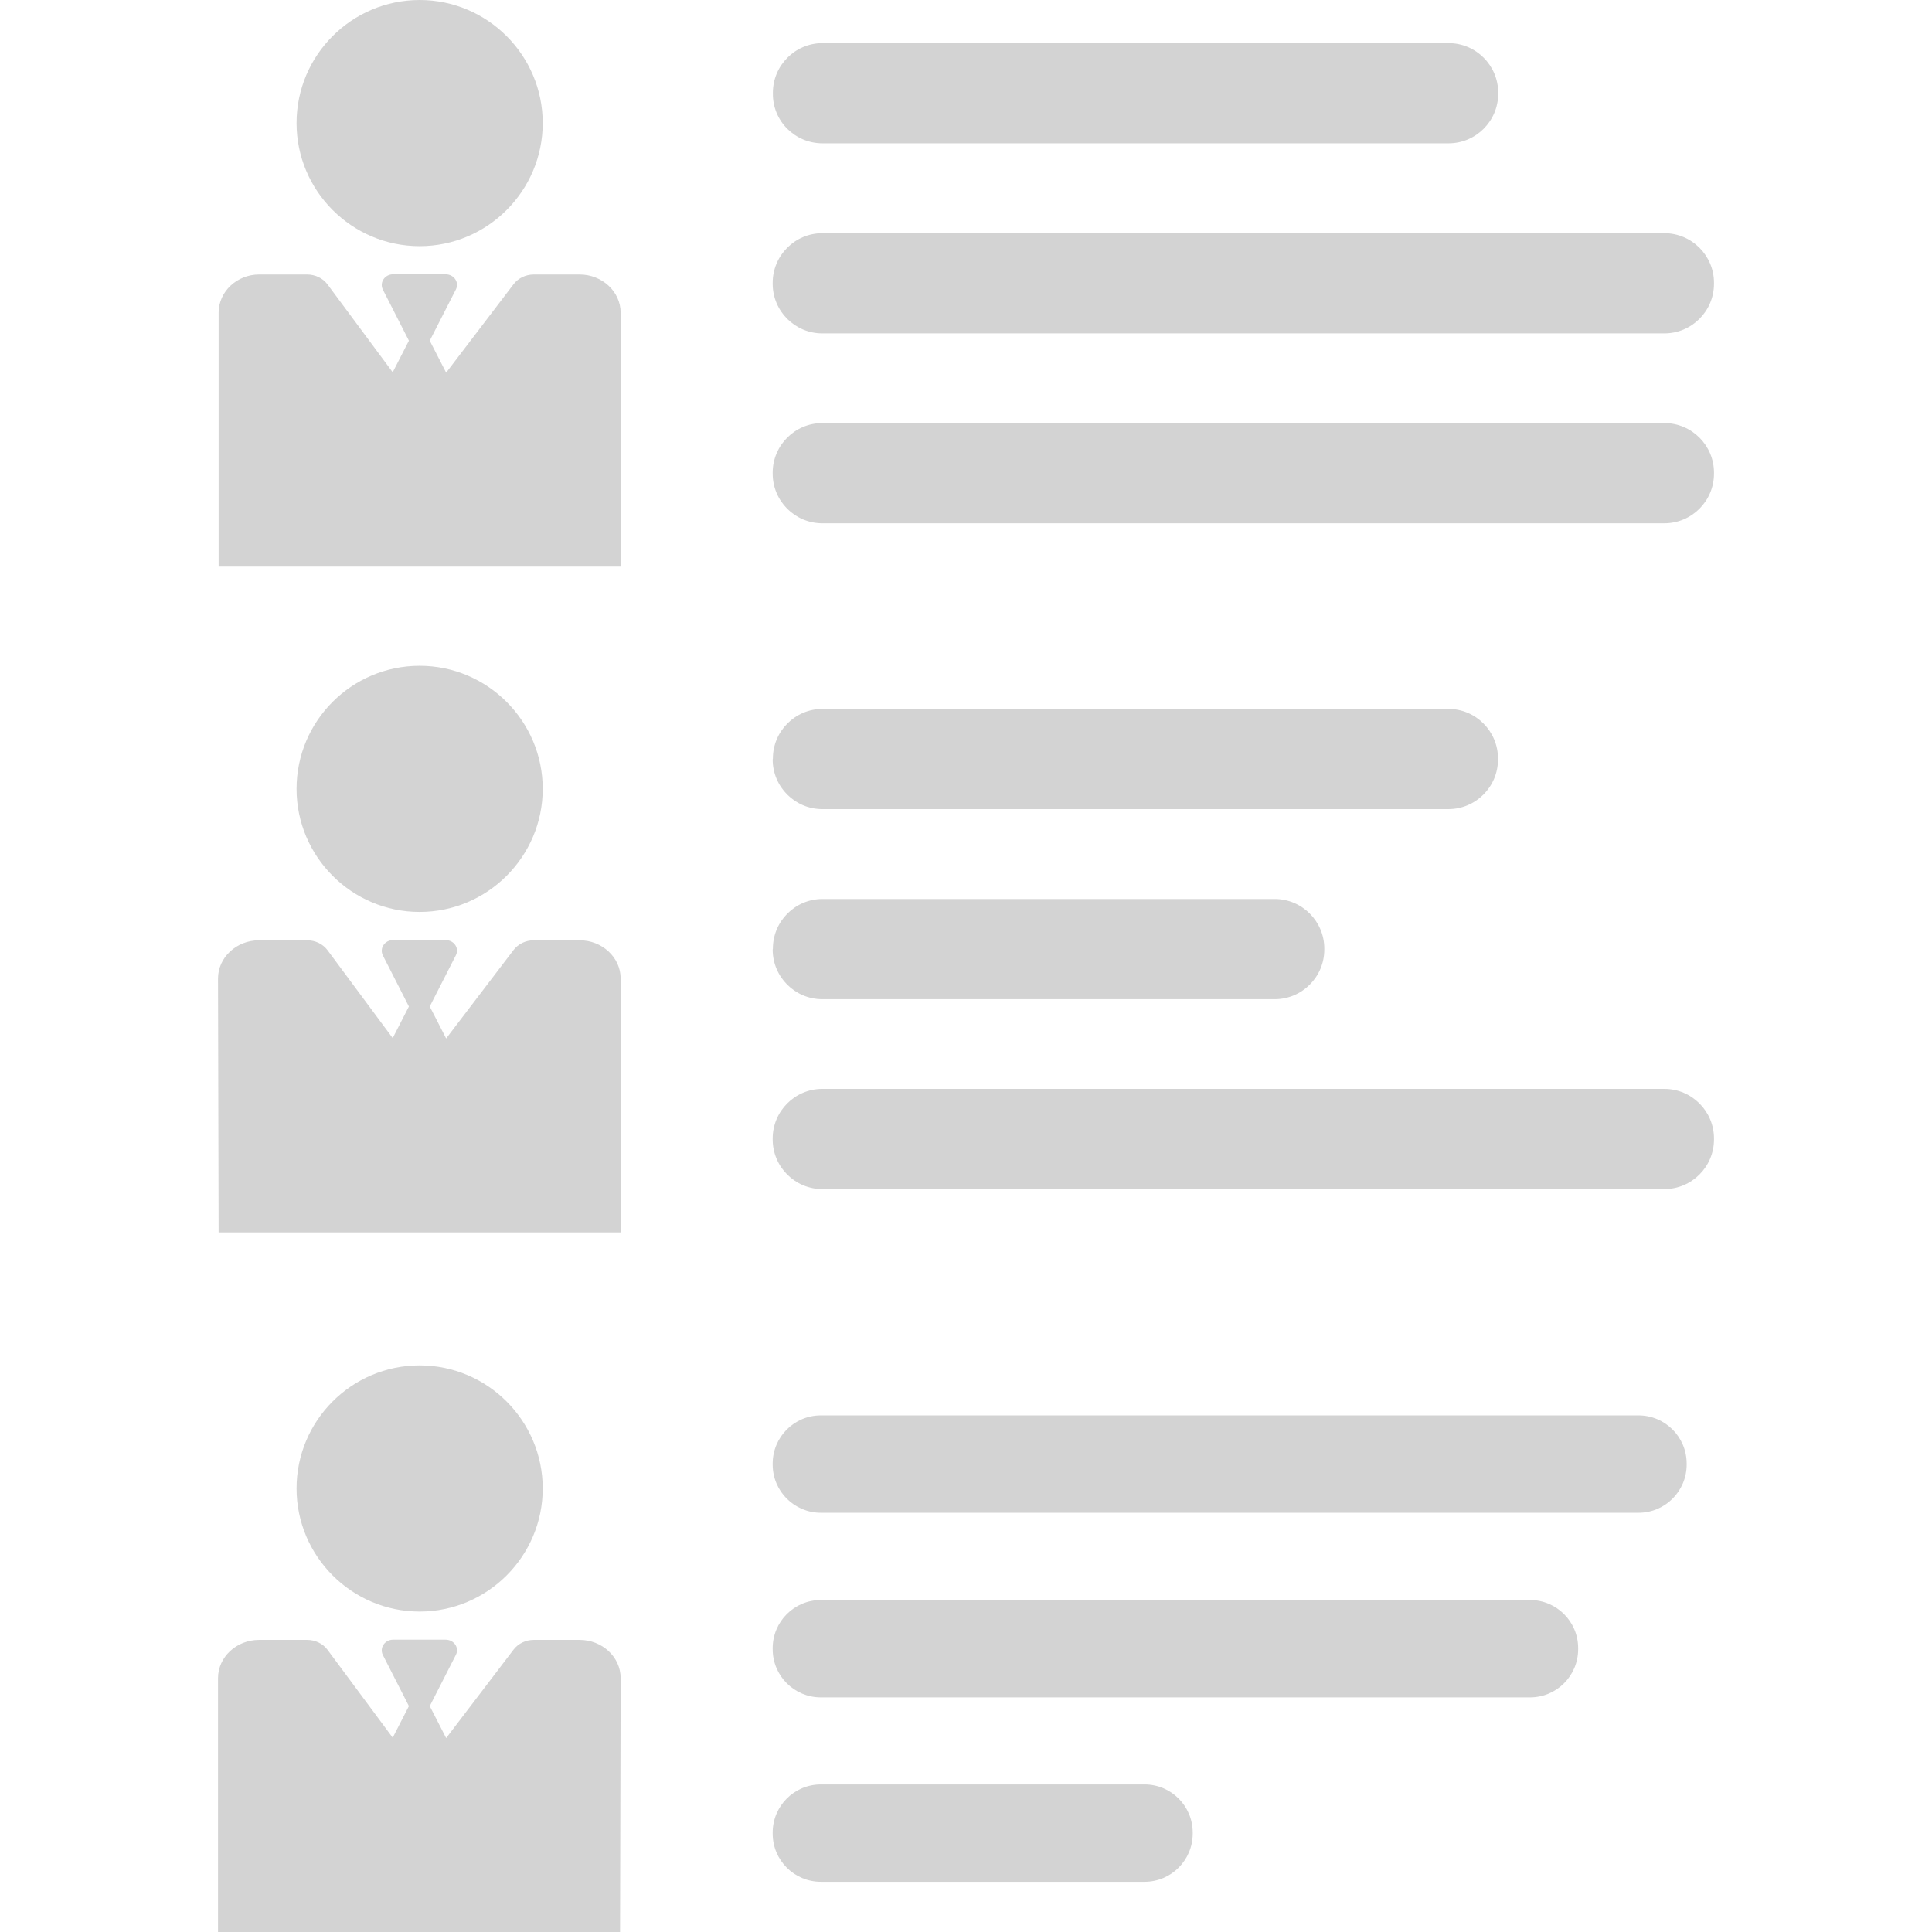 <?xml version="1.0" encoding="utf-8"?>
<!-- Generator: Adobe Illustrator 16.0.0, SVG Export Plug-In . SVG Version: 6.00 Build 0)  -->
<!DOCTYPE svg PUBLIC "-//W3C//DTD SVG 1.1//EN" "http://www.w3.org/Graphics/SVG/1.1/DTD/svg11.dtd">
<svg version="1.1" id="Capa_1" xmlns="http://www.w3.org/2000/svg" xmlns:xlink="http://www.w3.org/1999/xlink" x="0px" y="0px"
	 width="954.4px" height="954.4px" viewBox="0 0 954.4 954.4" enable-background="new 0 0 954.4 954.4" xml:space="preserve">
<g>
	<g>
		<path fill="#D3D3D3" d="M406.301,70.8h309.3c13.5,0,24.5-11,24.5-24.5v-0.5c0-13.5-11-24.5-24.5-24.5h-309.3
			c-13.5,0-24.5,11-24.5,24.5v0.5C381.7,59.8,392.7,70.8,406.301,70.8z"/>
		<path fill="#D3D3D3" d="M381.7,140.2c0,13.5,11,24.5,24.5,24.5h416c13.5,0,24.5-11,24.5-24.5v-0.5c0-13.5-11-24.5-24.5-24.5h-416
			c-13.5,0-24.5,11-24.5,24.5V140.2L381.7,140.2z"/>
		<path fill="#D3D3D3" d="M381.7,234c0,13.5,11,24.5,24.5,24.5h416c13.5,0,24.5-11,24.5-24.5v-0.5c0-13.5-11-24.5-24.5-24.5h-416
			c-13.5,0-24.5,11-24.5,24.5V234L381.7,234z"/>
		<path fill="#D3D3D3" d="M381.7,375.2c0,13.5,11,24.5,24.5,24.5h309.3c13.5,0,24.5-11,24.5-24.5v-0.5c0-13.5-11-24.5-24.5-24.5
			H406.301c-13.5,0-24.5,11-24.5,24.5L381.7,375.2L381.7,375.2z"/>
		<path fill="#D3D3D3" d="M381.7,469.101c0,13.5,11,24.5,24.5,24.5h223.5c13.5,0,24.5-11,24.5-24.5v-0.5c0-13.5-11-24.5-24.5-24.5
			H406.301c-13.5,0-24.5,11-24.5,24.5L381.7,469.101L381.7,469.101z"/>
		<path fill="#D3D3D3" d="M381.7,562.9c0,13.5,11,24.5,24.5,24.5h416c13.5,0,24.5-11,24.5-24.5v-0.5c0-13.5-11-24.5-24.5-24.5h-416
			c-13.5,0-24.5,11-24.5,24.5V562.9L381.7,562.9z"/>
		<path fill="#D3D3D3" d="M381.7,723.5c0,13.2,10.7,23.8,23.8,23.8h403.9c13.199,0,23.8-10.699,23.8-23.8V723
			c0-13.2-10.7-23.8-23.8-23.8H405.5c-13.199,0-23.8,10.7-23.8,23.8V723.5L381.7,723.5z"/>
		<path fill="#D3D3D3" d="M381.7,814.7c0,13.2,10.7,23.8,23.8,23.8h350.301c13.199,0,23.8-10.7,23.8-23.8v-0.5
			c0-13.2-10.699-23.8-23.8-23.8H405.5c-13.199,0-23.8,10.699-23.8,23.8V814.7L381.7,814.7z"/>
		<path fill="#D3D3D3" d="M381.7,905.8c0,13.2,10.7,23.801,23.8,23.801h159.9c13.199,0,23.8-10.699,23.8-23.801v-0.5
			c0-13.199-10.7-23.8-23.8-23.8H405.5c-13.199,0-23.8,10.7-23.8,23.8V905.8L381.7,905.8z"/>
		<path fill="#D3D3D3" d="M108,154.5v125.4h198.6V154.5c0-10.4-9.101-18.9-20.3-18.9h-22.6c-4,0-7.7,1.8-10,4.8l-33.3,43.7
			l-8.1-15.8l12.9-25.3c1.8-3.5-0.9-7.5-5.1-7.5h-25.9c-4.1,0-6.8,4-5.1,7.5l12.9,25.3l-8,15.6l-32.2-43.4
			c-2.3-3.1-6.1-4.9-10.1-4.9H128C117.101,135.6,108,144,108,154.5z"/>
		<path fill="#D3D3D3" d="M207.3,121.6c33.5,0,60.8-27.3,60.8-60.8S240.8,0,207.3,0s-60.8,27.2-60.8,60.8
			C146.5,94.3,173.8,121.6,207.3,121.6z"/>
		<path fill="#D3D3D3" d="M108,608.8h198.6V483.4c0-10.4-9.101-18.9-20.3-18.9h-22.6c-4,0-7.7,1.8-10,4.8L220.4,513l-8.1-15.8
			l12.9-25.3c1.8-3.5-0.9-7.5-5.1-7.5h-25.9c-4.1,0-6.8,4-5.1,7.5l12.9,25.3l-8,15.6L161.8,469.4c-2.3-3.102-6.1-4.9-10.1-4.9H128
			c-11.2,0-20.3,8.5-20.3,18.9L108,608.8L108,608.8z"/>
		<path fill="#D3D3D3" d="M146.5,389.7c0,33.5,27.3,60.8,60.8,60.8s60.8-27.3,60.8-60.8s-27.3-60.8-60.8-60.8
			S146.5,356.1,146.5,389.7z"/>
		<path fill="#D3D3D3" d="M306.601,829c0-10.399-9.101-18.899-20.3-18.899H263.7c-4,0-7.7,1.801-10,4.801l-33.3,43.699l-8.1-15.801
			l12.9-25.3c1.8-3.5-0.9-7.5-5.1-7.5h-25.9c-4.1,0-6.8,4-5.1,7.5l12.9,25.3l-8,15.602L161.8,815c-2.3-3.1-6.1-4.899-10.1-4.899H128
			c-11.2,0-20.3,8.5-20.3,18.899v125.4h198.601L306.601,829L306.601,829z"/>
		<path fill="#D3D3D3" d="M146.5,735.3c0,33.5,27.3,60.801,60.8,60.801s60.8-27.301,60.8-60.801s-27.3-60.8-60.8-60.8
			S146.5,701.7,146.5,735.3z"/>
	</g>
</g>
</svg>
